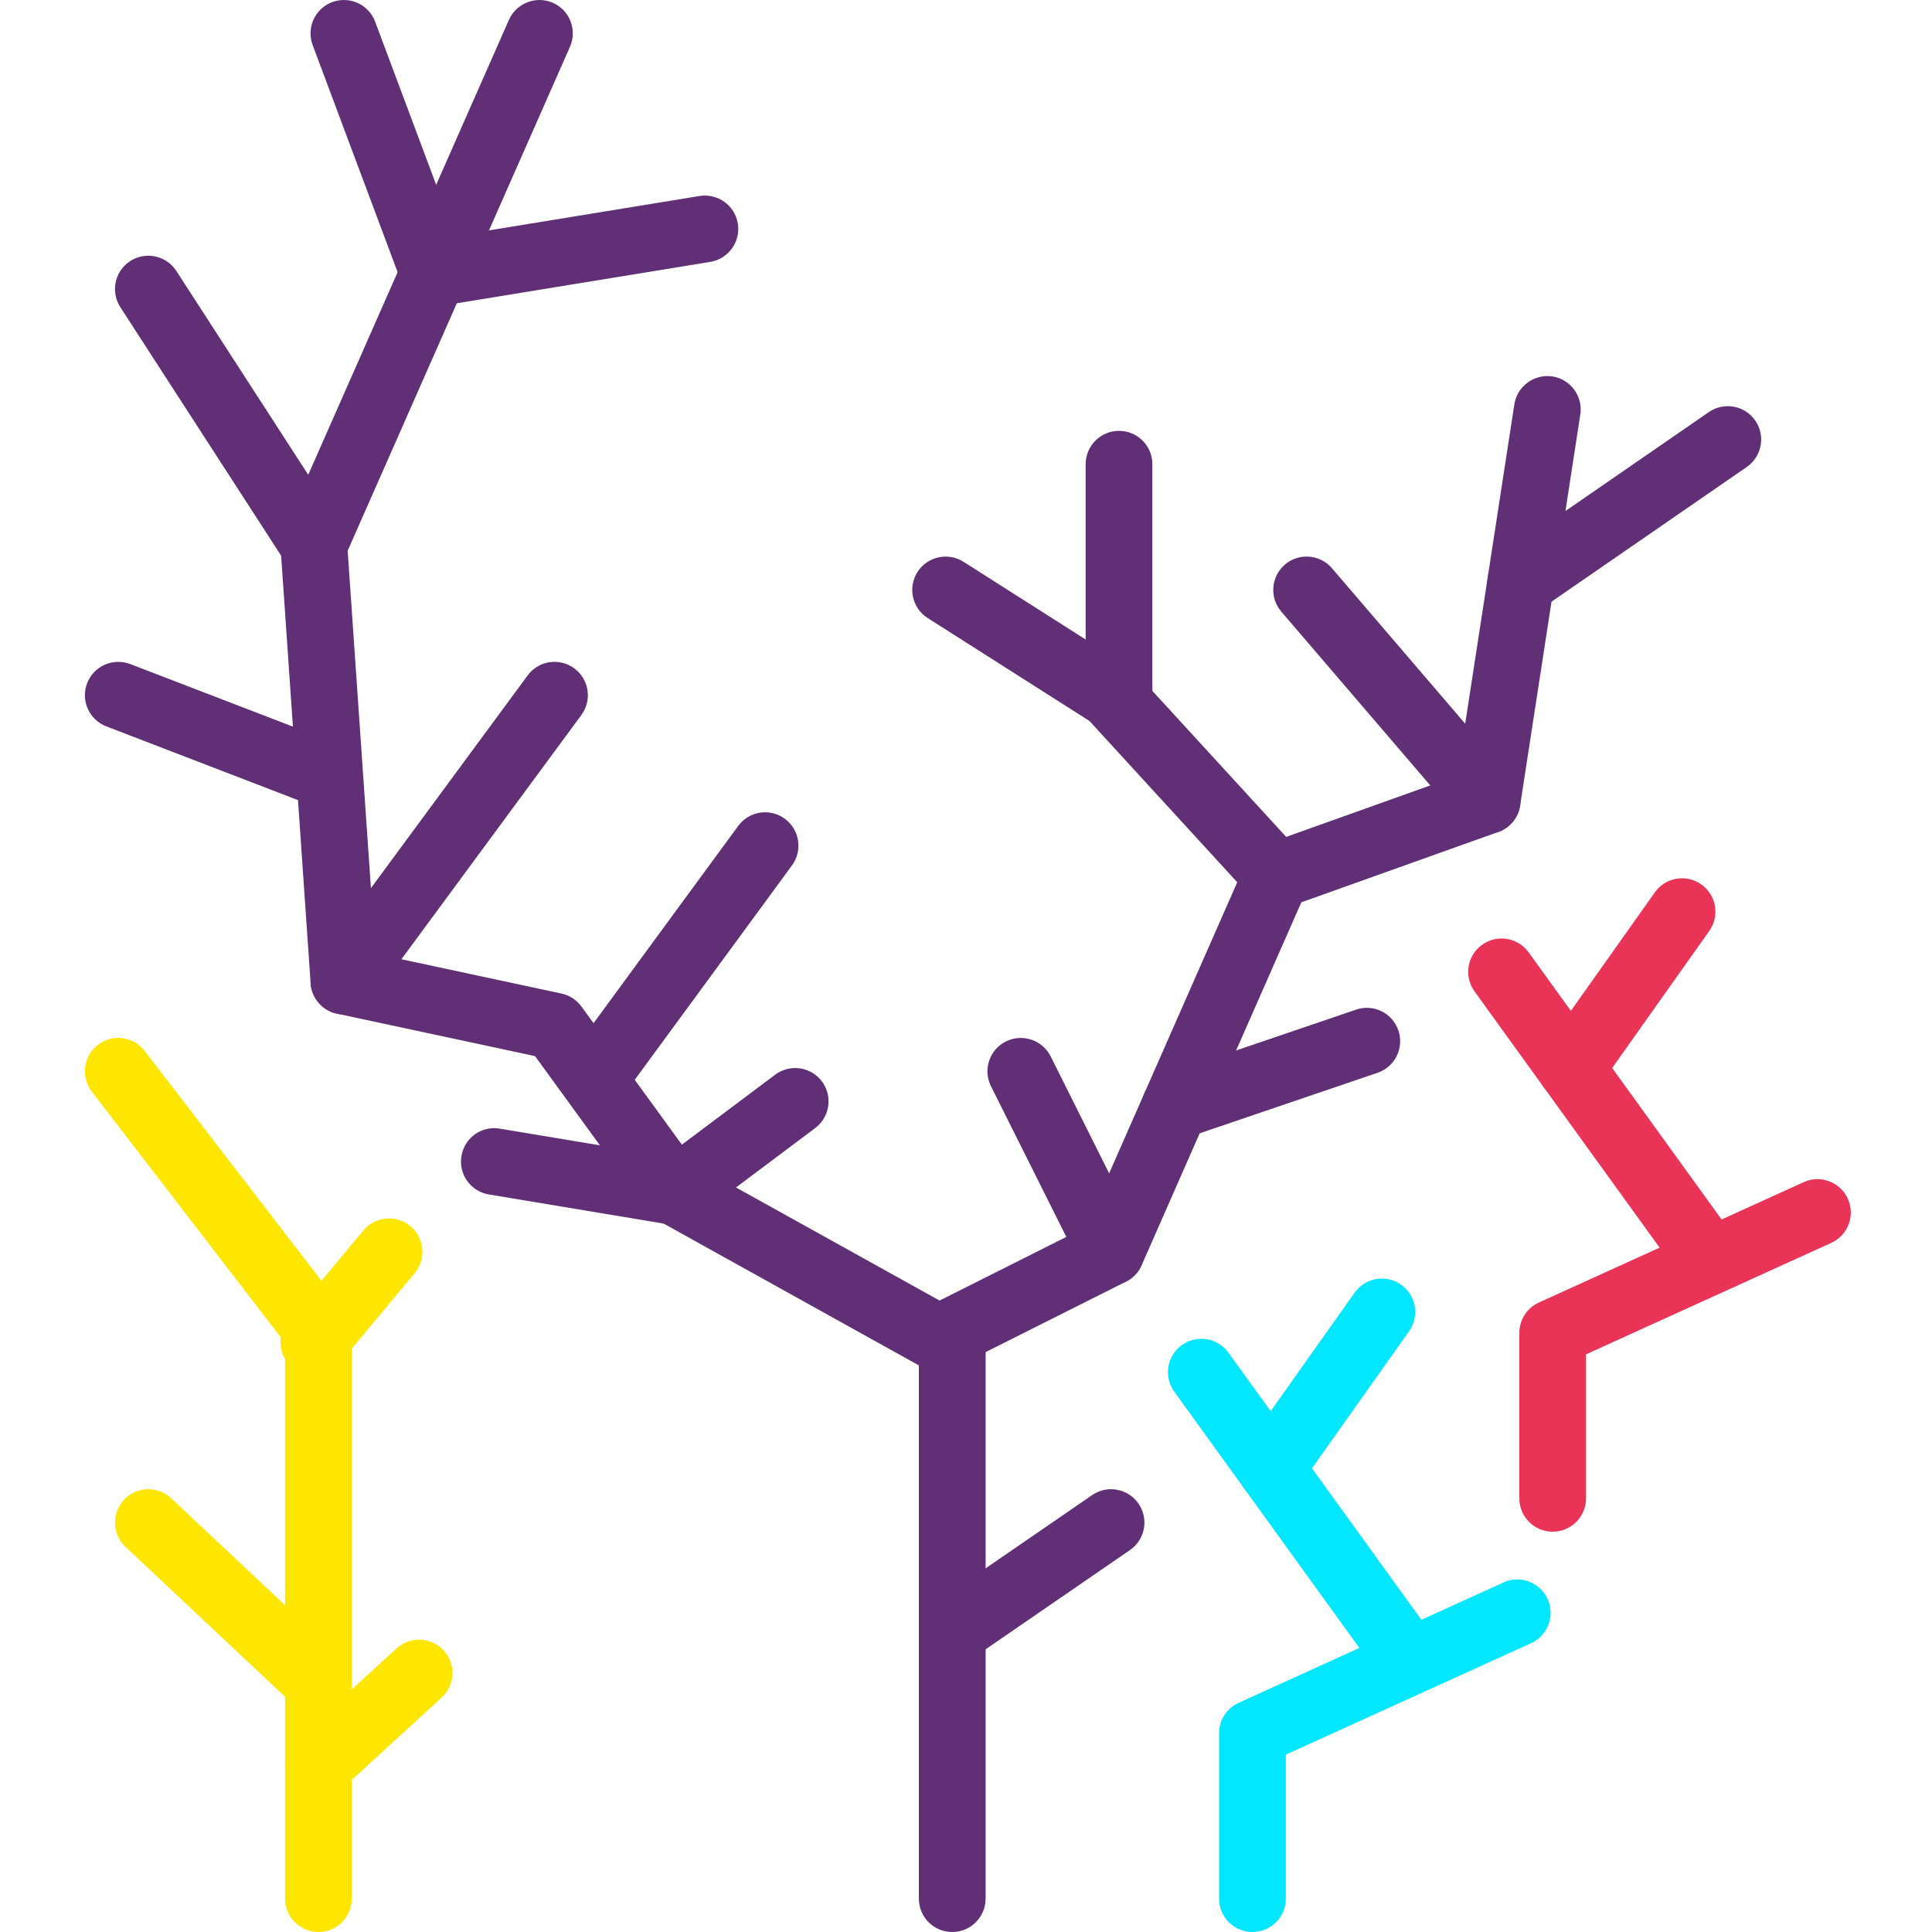 <svg height="395pt" viewBox="-17 0 395 395.371" width="395pt" xmlns="http://www.w3.org/2000/svg"><g fill="#602f75"><path d="m177.68 395.371c-3.77 0-6.828-3.055-6.828-6.828v-116.051c0-2.582 1.461-4.941 3.766-6.102l30.309-15.219 32.875-74.699c.758-1.723 2.188-3.055 3.953-3.68l39.262-14.027 11.699-76.023c.578-3.727 4.102-6.266 7.785-5.707 3.727.574 6.281 4.062 5.711 7.789l-12.316 80.039c-.379 2.473-2.09 4.547-4.449 5.387l-40.328 14.402-32.676 74.262c-.641 1.453-1.77 2.641-3.188 3.355l-28.742 14.434v111.84c-.004 3.773-3.062 6.828-6.832 6.828zm0 0"/><path d="m176.316 281.473c-1.117 0-2.258-.273-3.309-.859l-55.41-30.789c-.867-.48-1.617-1.145-2.203-1.953l-23.09-31.746-40.543-8.688c-2.977-.633-5.168-3.168-5.379-6.207l-6.156-89.273c-.078-1.102.117-2.207.562-3.223l46.172-104.664c1.523-3.445 5.555-5.004 9.004-3.492 3.445 1.52 5.008 5.555 3.488 9l-45.492 103.125 5.688 82.461 38.07 8.16c1.641.352 3.098 1.301 4.09 2.66l23.738 32.641 54.094 30.051c3.293 1.836 4.48 5.988 2.648 9.281-1.246 2.25-3.57 3.516-5.973 3.516zm0 0"/><path d="m244.055 186.047c-1.852 0-3.691-.75-5.039-2.215l-33.25-36.289-33.102-21.059c-3.184-2.027-4.121-6.246-2.098-9.426 2.023-3.172 6.246-4.105 9.422-2.094l33.863 21.547c.508.32.965.707 1.371 1.145l33.863 36.949c2.547 2.777 2.359 7.098-.422 9.645-1.309 1.203-2.965 1.797-4.609 1.797zm0 0"/><path d="m211.812 149.609c-3.77 0-6.824-3.051-6.824-6.824v-47.789c0-3.773 3.055-6.824 6.824-6.824s6.828 3.051 6.828 6.824v47.789c0 3.773-3.059 6.824-6.828 6.824zm0 0"/><path d="m294.02 126.012c-2.168 0-4.301-1.031-5.625-2.953-2.141-3.098-1.363-7.355 1.742-9.492l42.387-29.242c3.094-2.137 7.348-1.359 9.496 1.746 2.141 3.102 1.359 7.355-1.742 9.496l-42.387 29.238c-1.184.812-2.531 1.207-3.871 1.207zm0 0"/><path d="m223.273 233.258c-2.844 0-5.496-1.785-6.465-4.625-1.211-3.574.699-7.449 4.266-8.66l39.246-13.355c3.574-1.238 7.449.695 8.664 4.262 1.211 3.574-.699 7.445-4.266 8.66l-39.246 13.352c-.727.254-1.469.367-2.199.367zm0 0"/><path d="m210.195 263c-2.508 0-4.918-1.383-6.113-3.773l-18.473-36.941c-1.684-3.375-.32-7.473 3.055-9.16 3.379-1.672 7.473-.312 9.16 3.055l18.469 36.938c1.688 3.375.32 7.477-3.055 9.16-.977.488-2.02.723-3.043.723zm0 0"/><path d="m53.184 207.594c-1.406 0-2.824-.434-4.043-1.336-3.031-2.234-3.684-6.504-1.445-9.539l43.094-58.492c2.238-3.047 6.5-3.695 9.547-1.449 3.035 2.234 3.684 6.508 1.449 9.543l-43.098 58.492c-1.34 1.82-3.406 2.781-5.504 2.781zm0 0"/><path d="m47.043 118.32c-2.242 0-4.434-1.102-5.738-3.121l-33.863-52.336c-2.051-3.164-1.145-7.387 2.02-9.438 3.164-2.039 7.395-1.133 9.438 2.027l33.867 52.332c2.047 3.168 1.141 7.387-2.023 9.441-1.145.738-2.43 1.094-3.699 1.094zm0 0"/><path d="m71.551 62.738c-2.809 0-5.379-1.734-6.391-4.434l-18.363-49.086c-1.32-3.531.469-7.465 4-8.785 3.543-1.316 7.465.473 8.785 4l16.402 43.84 49.984-8.164c3.746-.582 7.23 1.918 7.84 5.641.605 3.719-1.918 7.227-5.641 7.84l-55.516 9.066c-.367.055-.738.082-1.102.082zm0 0"/><path d="m287.152 170.652c-1.926 0-3.84-.809-5.188-2.387l-36.941-43.098c-2.453-2.863-2.125-7.168.742-9.629 2.852-2.445 7.172-2.125 9.625.746l36.941 43.102c2.453 2.859 2.125 7.168-.742 9.629-1.285 1.098-2.867 1.637-4.438 1.637zm0 0"/><path d="m105.512 226.059c-1.398 0-2.812-.426-4.027-1.32-3.039-2.234-3.695-6.504-1.465-9.547l33.863-46.172c2.223-3.035 6.496-3.695 9.539-1.469 3.039 2.234 3.695 6.508 1.465 9.547l-33.863 46.176c-1.336 1.82-3.41 2.785-5.512 2.785zm0 0"/><path d="m120.914 250.684c-.375 0-.75-.031-1.121-.094l-36.941-6.152c-3.719-.617-6.23-4.133-5.609-7.852.617-3.723 4.102-6.27 7.855-5.613l34.059 5.672 22.289-16.715c3.027-2.25 7.301-1.652 9.562 1.367 2.258 3.016 1.648 7.293-1.367 9.555l-24.629 18.465c-1.191.895-2.633 1.367-4.098 1.367zm0 0"/><path d="m47.035 164.492c-.816 0-1.645-.148-2.453-.453l-40.02-15.395c-3.516-1.355-5.273-5.309-3.918-8.828 1.355-3.52 5.305-5.258 8.82-3.922l40.02 15.395c3.52 1.355 5.277 5.309 3.918 8.828-1.043 2.715-3.629 4.375-6.367 4.375zm0 0"/><path d="m177.688 340.758c-2.172 0-4.309-1.031-5.633-2.961-2.137-3.105-1.348-7.352 1.758-9.492l32.508-22.348c3.109-2.133 7.355-1.344 9.492 1.762 2.133 3.105 1.348 7.355-1.762 9.492l-32.504 22.348c-1.18.812-2.527 1.199-3.859 1.199zm0 0"/></g><path d="m268.684 343.039c-2.117 0-4.207-.98-5.539-2.828l-40.02-55.406c-2.207-3.059-1.52-7.328 1.535-9.535 3.062-2.203 7.328-1.512 9.531 1.535l40.02 55.406c2.207 3.059 1.52 7.328-1.535 9.535-1.207.871-2.609 1.293-3.992 1.293zm0 0" fill="#00e7ff"/><path d="m239.121 395.371c-3.77 0-6.828-3.055-6.828-6.828v-33.859c0-2.68 1.562-5.105 4.004-6.215l54.184-24.625c3.402-1.582 7.473-.047 9.035 3.387 1.562 3.434.043 7.48-3.387 9.039l-50.18 22.805v29.469c-.004 3.773-3.059 6.828-6.828 6.828zm0 0" fill="#00e7ff"/><path d="m242.891 307.344c-1.363 0-2.742-.406-3.941-1.258-3.078-2.172-3.805-6.441-1.621-9.512l22.699-32.035c2.18-3.082 6.434-3.812 9.516-1.621 3.078 2.172 3.805 6.441 1.621 9.512l-22.699 32.035c-1.328 1.879-3.434 2.879-5.574 2.879zm0 0" fill="#00e7ff"/><path d="m330.125 261.117c-2.121 0-4.207-.98-5.539-2.824l-40.02-55.406c-2.207-3.062-1.523-7.328 1.535-9.535 3.059-2.207 7.328-1.52 9.531 1.531l40.02 55.406c2.207 3.062 1.52 7.328-1.539 9.535-1.207.875-2.605 1.293-3.988 1.293zm0 0" fill="#ea3457"/><path d="m300.559 313.453c-3.77 0-6.824-3.055-6.824-6.828v-33.859c0-2.68 1.562-5.109 4.004-6.215l54.184-24.629c3.402-1.578 7.473-.043 9.035 3.387 1.559 3.434.043 7.48-3.391 9.039l-50.18 22.809v29.465c0 3.777-3.059 6.832-6.828 6.832zm0 0" fill="#ea3457"/><path d="m304.328 225.426c-1.363 0-2.742-.406-3.938-1.262-3.078-2.172-3.805-6.438-1.625-9.512l22.699-32.035c2.176-3.078 6.441-3.812 9.52-1.617 3.074 2.172 3.805 6.438 1.621 9.512l-22.699 32.035c-1.328 1.879-3.438 2.879-5.578 2.879zm0 0" fill="#ea3457"/><path d="m47.973 395.371c-3.77 0-6.824-3.055-6.824-6.828v-113.73l-39.547-51.422c-2.301-2.988-1.738-7.273 1.246-9.574 2.996-2.293 7.281-1.746 9.574 1.254l40.961 53.262c.918 1.191 1.414 2.652 1.414 4.16v116.051c.004 3.773-3.055 6.828-6.824 6.828zm0 0" fill="#ffe600"/><path d="m47.031 281.473c-1.539 0-3.09-.52-4.367-1.582-2.895-2.414-3.289-6.719-.879-9.613l15.391-18.473c2.422-2.906 6.723-3.285 9.617-.879 2.898 2.41 3.289 6.719.875 9.613l-15.387 18.473c-1.355 1.629-3.293 2.461-5.25 2.461zm0 0" fill="#ffe600"/><path d="m47.035 350.227c-1.676 0-3.359-.613-4.672-1.855l-33.863-31.812c-2.75-2.582-2.883-6.902-.305-9.648 2.586-2.75 6.91-2.879 9.648-.301l33.863 31.816c2.75 2.578 2.883 6.898.305 9.645-1.344 1.434-3.16 2.156-4.977 2.156zm0 0" fill="#ffe600"/><path d="m47.977 368.066c-1.852 0-3.691-.75-5.039-2.223-2.543-2.781-2.355-7.094.426-9.641l20.605-18.867c2.789-2.551 7.105-2.359 9.648.43 2.543 2.777 2.352 7.09-.43 9.637l-20.605 18.867c-1.309 1.203-2.957 1.797-4.605 1.797zm0 0" fill="#ffe600"/></svg>